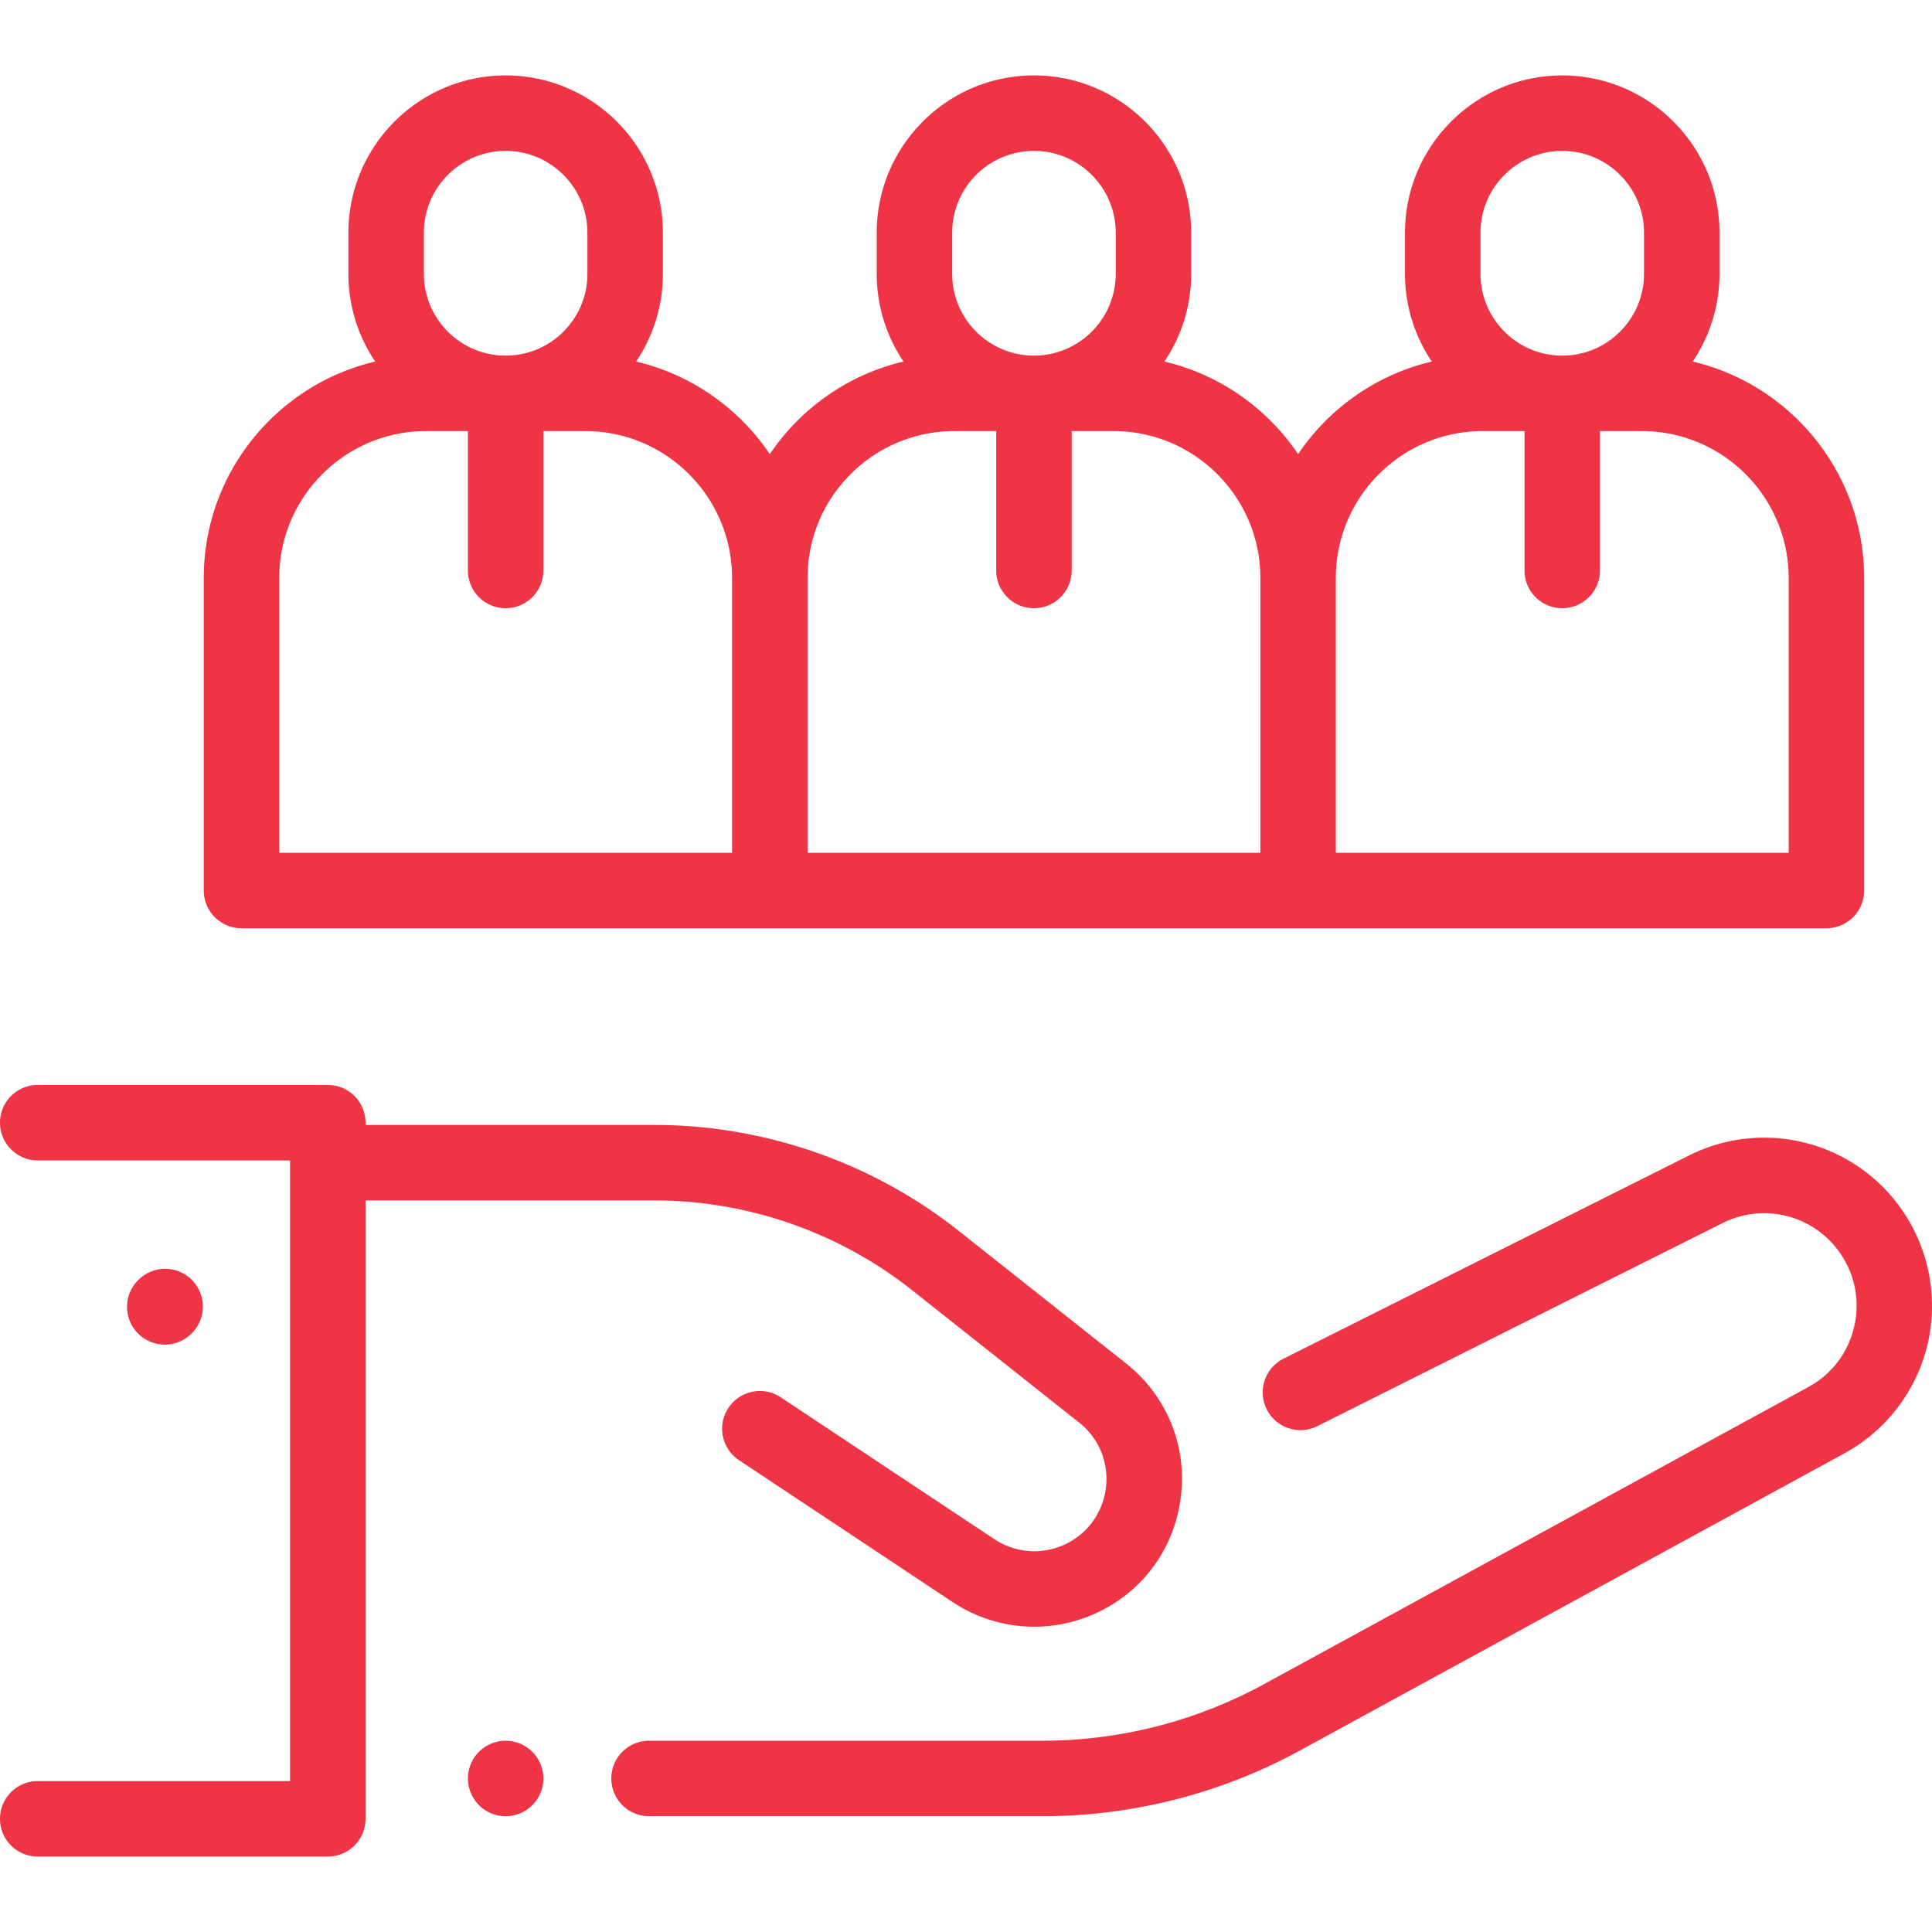 <svg fill="#ef3446" xmlns="http://www.w3.org/2000/svg" viewBox="0 0 512 512"><path d="M141.073 464.247a10.072 10.072 0 0 0-7.069-2.93c-2.63 0-5.21 1.07-7.07 2.93s-2.93 4.44-2.93 7.07 1.069 5.21 2.93 7.07a10.077 10.077 0 0 0 7.07 2.93c2.63 0 5.21-1.07 7.069-2.93a10.077 10.077 0 0 0 2.931-7.07c.001-2.63-1.07-5.21-2.931-7.07zM505.039 322.137a44.412 44.412 0 0 0-57.503-15.888l-107.382 53.812c-4.938 2.475-6.935 8.483-4.46 13.42 2.475 4.937 8.479 6.934 13.421 4.46l107.382-53.812a24.462 24.462 0 0 1 31.672 8.75c3.688 5.791 4.776 12.641 3.064 19.291-1.712 6.649-5.974 12.121-12 15.411l-144.357 78.79a122.607 122.607 0 0 1-58.567 14.943H172.005c-5.522 0-10 4.477-10 10s4.478 10 10 10H276.31c23.743 0 47.31-6.012 68.149-17.388l144.357-78.79c10.782-5.885 18.724-16.084 21.787-27.98 3.063-11.892 1.035-24.657-5.564-35.019z"/><path d="M298.389 361.305l-44.311-35.104c-22.853-18.105-51.494-28.075-80.648-28.075H96.87v-.602c0-5.523-4.478-10-10-10H10c-5.522 0-10 4.477-10 10s4.478 10 10 10h66.868v164.483H10c-5.522 0-10 4.477-10 10s4.478 10 10 10h76.868c5.522 0 10-4.477 10-10V318.126h76.56c24.665 0 48.897 8.435 68.229 23.751l44.31 35.104c5.387 4.267 8.024 10.876 7.057 17.681-.969 6.804-5.346 12.415-11.708 15.011a19.112 19.112 0 0 1-17.801-1.776l-56.608-37.595c-4.599-3.056-10.808-1.803-13.862 2.798-3.056 4.601-1.803 10.807 2.798 13.862l56.608 37.595a39.093 39.093 0 0 0 36.418 3.634c13.02-5.31 21.976-16.792 23.957-30.712 1.982-13.92-3.415-27.443-14.437-36.174z"/><path d="M51.119 339.481c-3.739-4.063-10.064-4.327-14.13-.587l-.092.084c-4.063 3.74-4.327 10.066-.587 14.13a9.973 9.973 0 0 0 7.361 3.229 9.968 9.968 0 0 0 6.769-2.642l.092-.084c4.063-3.74 4.327-10.066.587-14.13zM448.58 95.819a41.425 41.425 0 0 0 7.101-23.242V61.66c0-22.976-18.692-41.668-41.668-41.668-22.977 0-41.668 18.692-41.668 41.668v10.916a41.425 41.425 0 0 0 7.101 23.242c-14.677 3.451-27.26 12.39-35.435 24.543-8.175-12.152-20.758-21.092-35.435-24.543a41.425 41.425 0 0 0 7.101-23.242V61.66c0-22.976-18.692-41.668-41.668-41.668-22.977 0-41.668 18.692-41.668 41.668v10.916a41.425 41.425 0 0 0 7.101 23.242c-14.677 3.451-27.26 12.39-35.435 24.543-8.175-12.152-20.758-21.092-35.435-24.543a41.425 41.425 0 0 0 7.101-23.242V61.66c0-22.976-18.692-41.668-41.668-41.668S92.336 38.685 92.336 61.66v10.916a41.425 41.425 0 0 0 7.101 23.242c-26.009 6.115-45.435 29.496-45.435 57.344v82.837c0 5.524 4.478 10.001 10 10.001h420.013c5.522 0 10-4.477 10-10v-82.837c0-27.848-19.426-51.228-45.435-57.344zM112.336 61.66c0-11.947 9.72-21.668 21.668-21.668 11.947 0 21.668 9.72 21.668 21.668v10.916c0 11.947-9.72 21.668-21.668 21.668-11.947 0-21.668-9.72-21.668-21.668V61.66zm81.67 164.338H74.002v-72.836c0-21.46 17.459-38.918 38.918-38.918h11.083v36.934c0 5.523 4.478 10 10 10s10-4.477 10-10v-36.934h11.083c21.46 0 38.918 17.458 38.918 38.918v72.836zM252.341 61.66c0-11.947 9.72-21.668 21.668-21.668s21.668 9.72 21.668 21.668v10.916c0 11.947-9.72 21.668-21.668 21.668-11.947 0-21.668-9.72-21.668-21.668V61.66zm81.669 164.338H214.007v-72.836c0-21.46 17.458-38.918 38.918-38.918h11.083v36.934c0 5.523 4.478 10 10 10s10-4.477 10-10v-36.934h11.083c21.46 0 38.918 17.458 38.918 38.918v72.836zM392.345 61.66c0-11.947 9.72-21.668 21.668-21.668 11.947 0 21.668 9.72 21.668 21.668v10.916c0 11.947-9.72 21.668-21.668 21.668-11.947 0-21.668-9.72-21.668-21.668V61.66zm81.67 164.338H354.011v-72.836c0-21.46 17.459-38.918 38.918-38.918h11.083v36.934c0 5.523 4.478 10 10 10s10-4.477 10-10v-36.934h11.083c21.46 0 38.918 17.458 38.918 38.918v72.836z"/></svg>